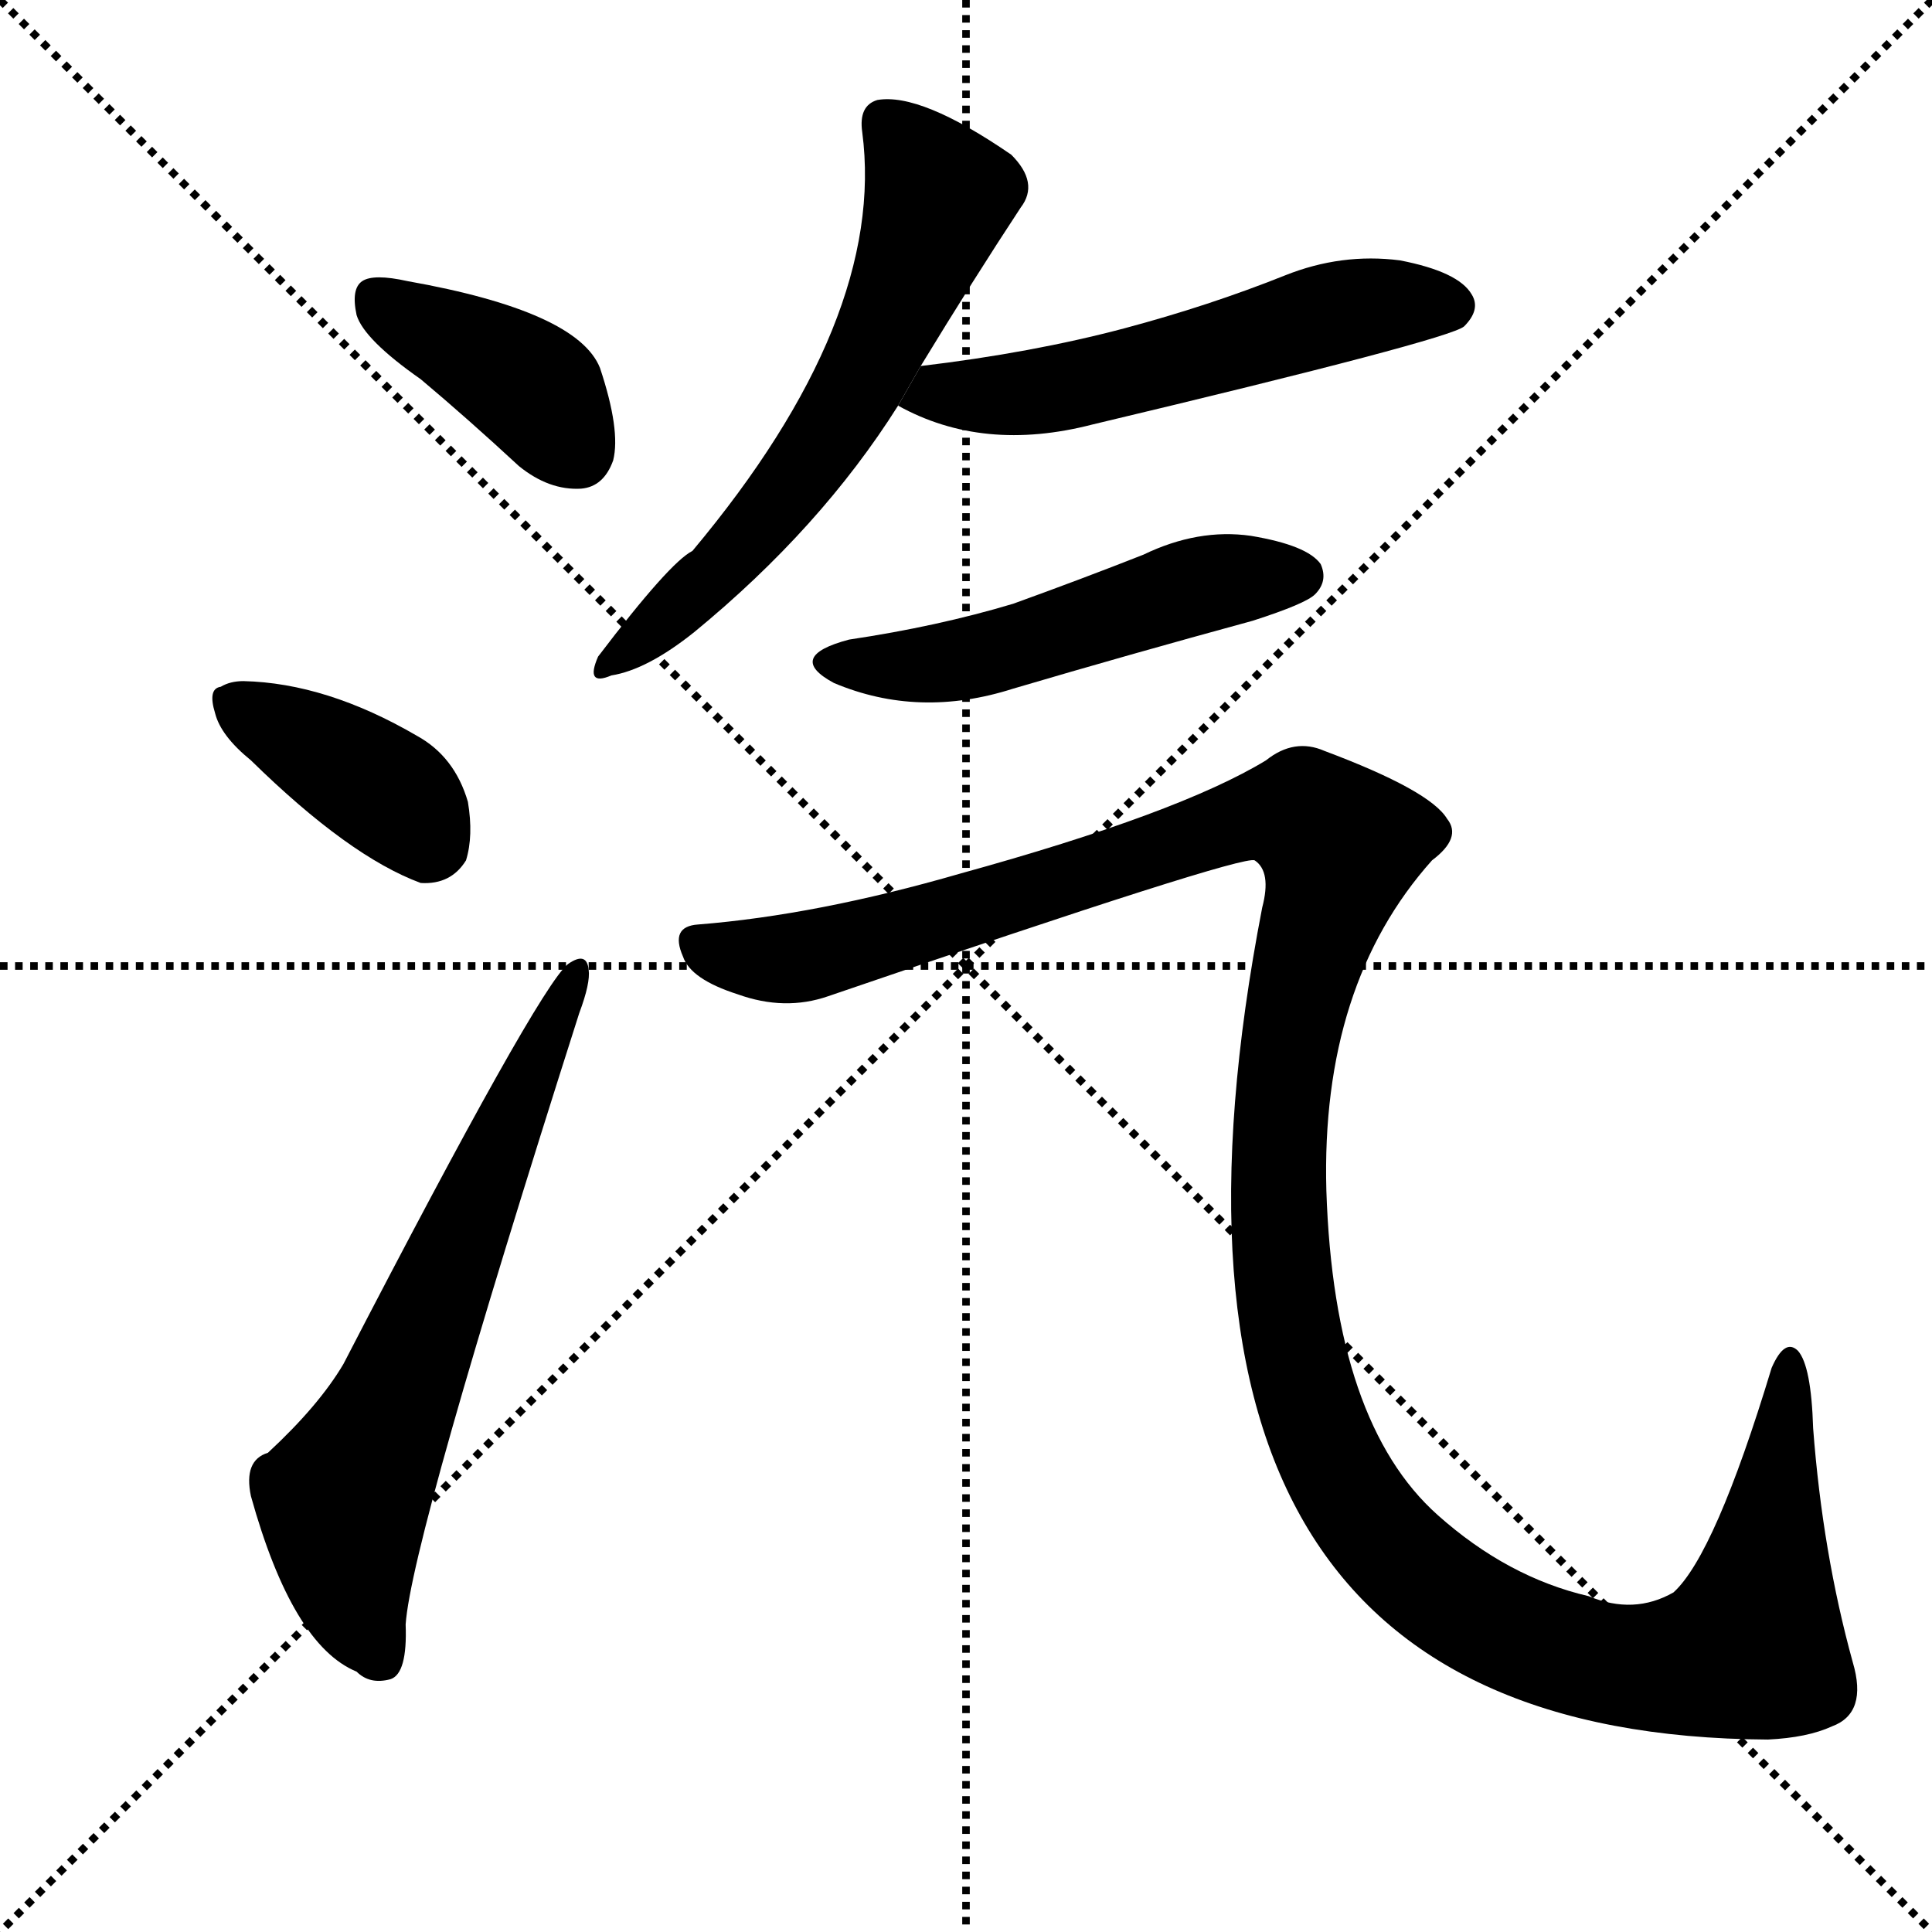 <svg version="1.1" viewBox="0 0 1024 1024" xmlns="http://www.w3.org/2000/svg">
  <g stroke="black" stroke-dasharray="1,1" stroke-width="1" transform="scale(4, 4)">
    <line x1="0" y1="0" x2="256" y2="256"></line>
    <line x1="256" y1="0" x2="0" y2="256"></line>
    <line x1="128" y1="0" x2="128" y2="256"></line>
    <line x1="0" y1="128" x2="256" y2="128"></line>
  </g>
  <g transform="scale(1, -1) translate(0, -900)">
    <style type="text/css">
      
        @keyframes keyframes0 {
          from {
            stroke: blue;
            stroke-dashoffset: 394;
            stroke-width: 128;
          }
          56% {
            animation-timing-function: step-end;
            stroke: blue;
            stroke-dashoffset: 0;
            stroke-width: 128;
          }
          to {
            stroke: black;
            stroke-width: 1024;
          }
        }
        #make-me-a-hanzi-animation-0 {
          animation: keyframes0 0.571s both;
          animation-delay: 0s;
          animation-timing-function: linear;
        }
      
        @keyframes keyframes1 {
          from {
            stroke: blue;
            stroke-dashoffset: 383;
            stroke-width: 128;
          }
          55% {
            animation-timing-function: step-end;
            stroke: blue;
            stroke-dashoffset: 0;
            stroke-width: 128;
          }
          to {
            stroke: black;
            stroke-width: 1024;
          }
        }
        #make-me-a-hanzi-animation-1 {
          animation: keyframes1 0.562s both;
          animation-delay: 0.571s;
          animation-timing-function: linear;
        }
      
        @keyframes keyframes2 {
          from {
            stroke: blue;
            stroke-dashoffset: 647;
            stroke-width: 128;
          }
          68% {
            animation-timing-function: step-end;
            stroke: blue;
            stroke-dashoffset: 0;
            stroke-width: 128;
          }
          to {
            stroke: black;
            stroke-width: 1024;
          }
        }
        #make-me-a-hanzi-animation-2 {
          animation: keyframes2 0.777s both;
          animation-delay: 1.132s;
          animation-timing-function: linear;
        }
      
        @keyframes keyframes3 {
          from {
            stroke: blue;
            stroke-dashoffset: 607;
            stroke-width: 128;
          }
          66% {
            animation-timing-function: step-end;
            stroke: blue;
            stroke-dashoffset: 0;
            stroke-width: 128;
          }
          to {
            stroke: black;
            stroke-width: 1024;
          }
        }
        #make-me-a-hanzi-animation-3 {
          animation: keyframes3 0.744s both;
          animation-delay: 1.909s;
          animation-timing-function: linear;
        }
      
        @keyframes keyframes4 {
          from {
            stroke: blue;
            stroke-dashoffset: 548;
            stroke-width: 128;
          }
          64% {
            animation-timing-function: step-end;
            stroke: blue;
            stroke-dashoffset: 0;
            stroke-width: 128;
          }
          to {
            stroke: black;
            stroke-width: 1024;
          }
        }
        #make-me-a-hanzi-animation-4 {
          animation: keyframes4 0.696s both;
          animation-delay: 2.653s;
          animation-timing-function: linear;
        }
      
        @keyframes keyframes5 {
          from {
            stroke: blue;
            stroke-dashoffset: 508;
            stroke-width: 128;
          }
          62% {
            animation-timing-function: step-end;
            stroke: blue;
            stroke-dashoffset: 0;
            stroke-width: 128;
          }
          to {
            stroke: black;
            stroke-width: 1024;
          }
        }
        #make-me-a-hanzi-animation-5 {
          animation: keyframes5 0.663s both;
          animation-delay: 3.349s;
          animation-timing-function: linear;
        }
      
        @keyframes keyframes6 {
          from {
            stroke: blue;
            stroke-dashoffset: 1364;
            stroke-width: 128;
          }
          82% {
            animation-timing-function: step-end;
            stroke: blue;
            stroke-dashoffset: 0;
            stroke-width: 128;
          }
          to {
            stroke: black;
            stroke-width: 1024;
          }
        }
        #make-me-a-hanzi-animation-6 {
          animation: keyframes6 1.36s both;
          animation-delay: 4.012s;
          animation-timing-function: linear;
        }
      
    </style>
    
      <path d="M 223 699 Q 248 678 275 653 Q 291 640 308 641 Q 320 642 325 656 Q 329 672 318 705 Q 306 735 216 751 Q 198 755 192 751 Q 186 747 189 733 Q 193 720 223 699 Z" fill="black"></path>
    
      <path d="M 133 497 Q 185 446 223 432 Q 239 431 247 444 Q 251 457 248 475 Q 241 499 221 510 Q 173 538 129 539 Q 122 539 117 536 Q 110 535 114 522 Q 117 510 133 497 Z" fill="black"></path>
    
      <path d="M 142 130 Q 129 126 133 107 Q 155 28 189 14 Q 196 7 207 10 Q 216 13 215 39 Q 218 84 307 363 Q 313 379 312 386 Q 311 396 301 389 Q 285 376 182 177 Q 169 155 142 130 Z" fill="black"></path>
    
      <path d="M 488 706 Q 516 752 541 790 Q 551 803 536 818 Q 488 851 465 847 Q 455 844 457 830 Q 470 731 367 608 Q 355 602 317 552 Q 310 536 324 542 Q 343 545 368 565 Q 435 620 476 685 L 488 706 Z" fill="black"></path>
    
      <path d="M 476 685 Q 521 660 579 675 Q 768 720 776 727 Q 785 736 780 744 Q 773 756 742 762 Q 711 766 681 754 Q 641 738 596 726 Q 547 713 488 706 L 476 685 Z" fill="black"></path>
    
      <path d="M 450 561 Q 416 552 442 538 Q 487 519 537 535 Q 598 553 664 571 Q 692 580 697 585 Q 704 592 700 601 Q 693 611 663 616 Q 635 620 606 606 Q 573 593 537 580 Q 497 568 450 561 Z" fill="black"></path>
    
      <path d="M 370 410 Q 355 409 362 393 Q 366 381 391 373 Q 416 364 439 372 Q 658 447 665 444 Q 674 438 669 419 Q 584 -20 937 -22 Q 958 -21 971 -15 Q 990 -8 982 19 Q 966 77 961 143 Q 960 176 953 184 Q 946 191 939 175 Q 909 76 887 56 Q 866 44 842 54 Q 799 64 762 97 Q 707 146 703 269 Q 700 378 759 444 Q 775 456 767 466 Q 758 481 702 502 Q 686 509 671 497 Q 625 469 509 437 Q 433 415 370 410 Z" fill="black"></path>
    
    
      <clipPath id="make-me-a-hanzi-clip-0">
        <path d="M 223 699 Q 248 678 275 653 Q 291 640 308 641 Q 320 642 325 656 Q 329 672 318 705 Q 306 735 216 751 Q 198 755 192 751 Q 186 747 189 733 Q 193 720 223 699 Z"></path>
      </clipPath>
      <path clip-path="url(#make-me-a-hanzi-clip-0)" d="M 199 743 L 285 692 L 306 660" fill="none" id="make-me-a-hanzi-animation-0" stroke-dasharray="266 532" stroke-linecap="round"></path>
    
      <clipPath id="make-me-a-hanzi-clip-1">
        <path d="M 133 497 Q 185 446 223 432 Q 239 431 247 444 Q 251 457 248 475 Q 241 499 221 510 Q 173 538 129 539 Q 122 539 117 536 Q 110 535 114 522 Q 117 510 133 497 Z"></path>
      </clipPath>
      <path clip-path="url(#make-me-a-hanzi-clip-1)" d="M 126 527 L 207 479 L 228 454" fill="none" id="make-me-a-hanzi-animation-1" stroke-dasharray="255 510" stroke-linecap="round"></path>
    
      <clipPath id="make-me-a-hanzi-clip-2">
        <path d="M 142 130 Q 129 126 133 107 Q 155 28 189 14 Q 196 7 207 10 Q 216 13 215 39 Q 218 84 307 363 Q 313 379 312 386 Q 311 396 301 389 Q 285 376 182 177 Q 169 155 142 130 Z"></path>
      </clipPath>
      <path clip-path="url(#make-me-a-hanzi-clip-2)" d="M 201 21 L 186 58 L 182 105 L 305 383" fill="none" id="make-me-a-hanzi-animation-2" stroke-dasharray="519 1038" stroke-linecap="round"></path>
    
      <clipPath id="make-me-a-hanzi-clip-3">
        <path d="M 488 706 Q 516 752 541 790 Q 551 803 536 818 Q 488 851 465 847 Q 455 844 457 830 Q 470 731 367 608 Q 355 602 317 552 Q 310 536 324 542 Q 343 545 368 565 Q 435 620 476 685 L 488 706 Z"></path>
      </clipPath>
      <path clip-path="url(#make-me-a-hanzi-clip-3)" d="M 469 835 L 497 794 L 453 692 L 396 613 L 327 551" fill="none" id="make-me-a-hanzi-animation-3" stroke-dasharray="479 958" stroke-linecap="round"></path>
    
      <clipPath id="make-me-a-hanzi-clip-4">
        <path d="M 476 685 Q 521 660 579 675 Q 768 720 776 727 Q 785 736 780 744 Q 773 756 742 762 Q 711 766 681 754 Q 641 738 596 726 Q 547 713 488 706 L 476 685 Z"></path>
      </clipPath>
      <path clip-path="url(#make-me-a-hanzi-clip-4)" d="M 485 687 L 498 693 L 526 690 L 588 698 L 709 735 L 769 738" fill="none" id="make-me-a-hanzi-animation-4" stroke-dasharray="420 840" stroke-linecap="round"></path>
    
      <clipPath id="make-me-a-hanzi-clip-5">
        <path d="M 450 561 Q 416 552 442 538 Q 487 519 537 535 Q 598 553 664 571 Q 692 580 697 585 Q 704 592 700 601 Q 693 611 663 616 Q 635 620 606 606 Q 573 593 537 580 Q 497 568 450 561 Z"></path>
      </clipPath>
      <path clip-path="url(#make-me-a-hanzi-clip-5)" d="M 443 550 L 507 550 L 644 592 L 689 595" fill="none" id="make-me-a-hanzi-animation-5" stroke-dasharray="380 760" stroke-linecap="round"></path>
    
      <clipPath id="make-me-a-hanzi-clip-6">
        <path d="M 370 410 Q 355 409 362 393 Q 366 381 391 373 Q 416 364 439 372 Q 658 447 665 444 Q 674 438 669 419 Q 584 -20 937 -22 Q 958 -21 971 -15 Q 990 -8 982 19 Q 966 77 961 143 Q 960 176 953 184 Q 946 191 939 175 Q 909 76 887 56 Q 866 44 842 54 Q 799 64 762 97 Q 707 146 703 269 Q 700 378 759 444 Q 775 456 767 466 Q 758 481 702 502 Q 686 509 671 497 Q 625 469 509 437 Q 433 415 370 410 Z"></path>
      </clipPath>
      <path clip-path="url(#make-me-a-hanzi-clip-6)" d="M 369 400 L 403 392 L 447 396 L 668 468 L 699 463 L 711 452 L 688 376 L 677 284 L 688 172 L 704 129 L 734 83 L 798 36 L 855 17 L 925 26 L 934 54 L 948 177" fill="none" id="make-me-a-hanzi-animation-6" stroke-dasharray="1236 2472" stroke-linecap="round"></path>
    
  </g>
</svg>
